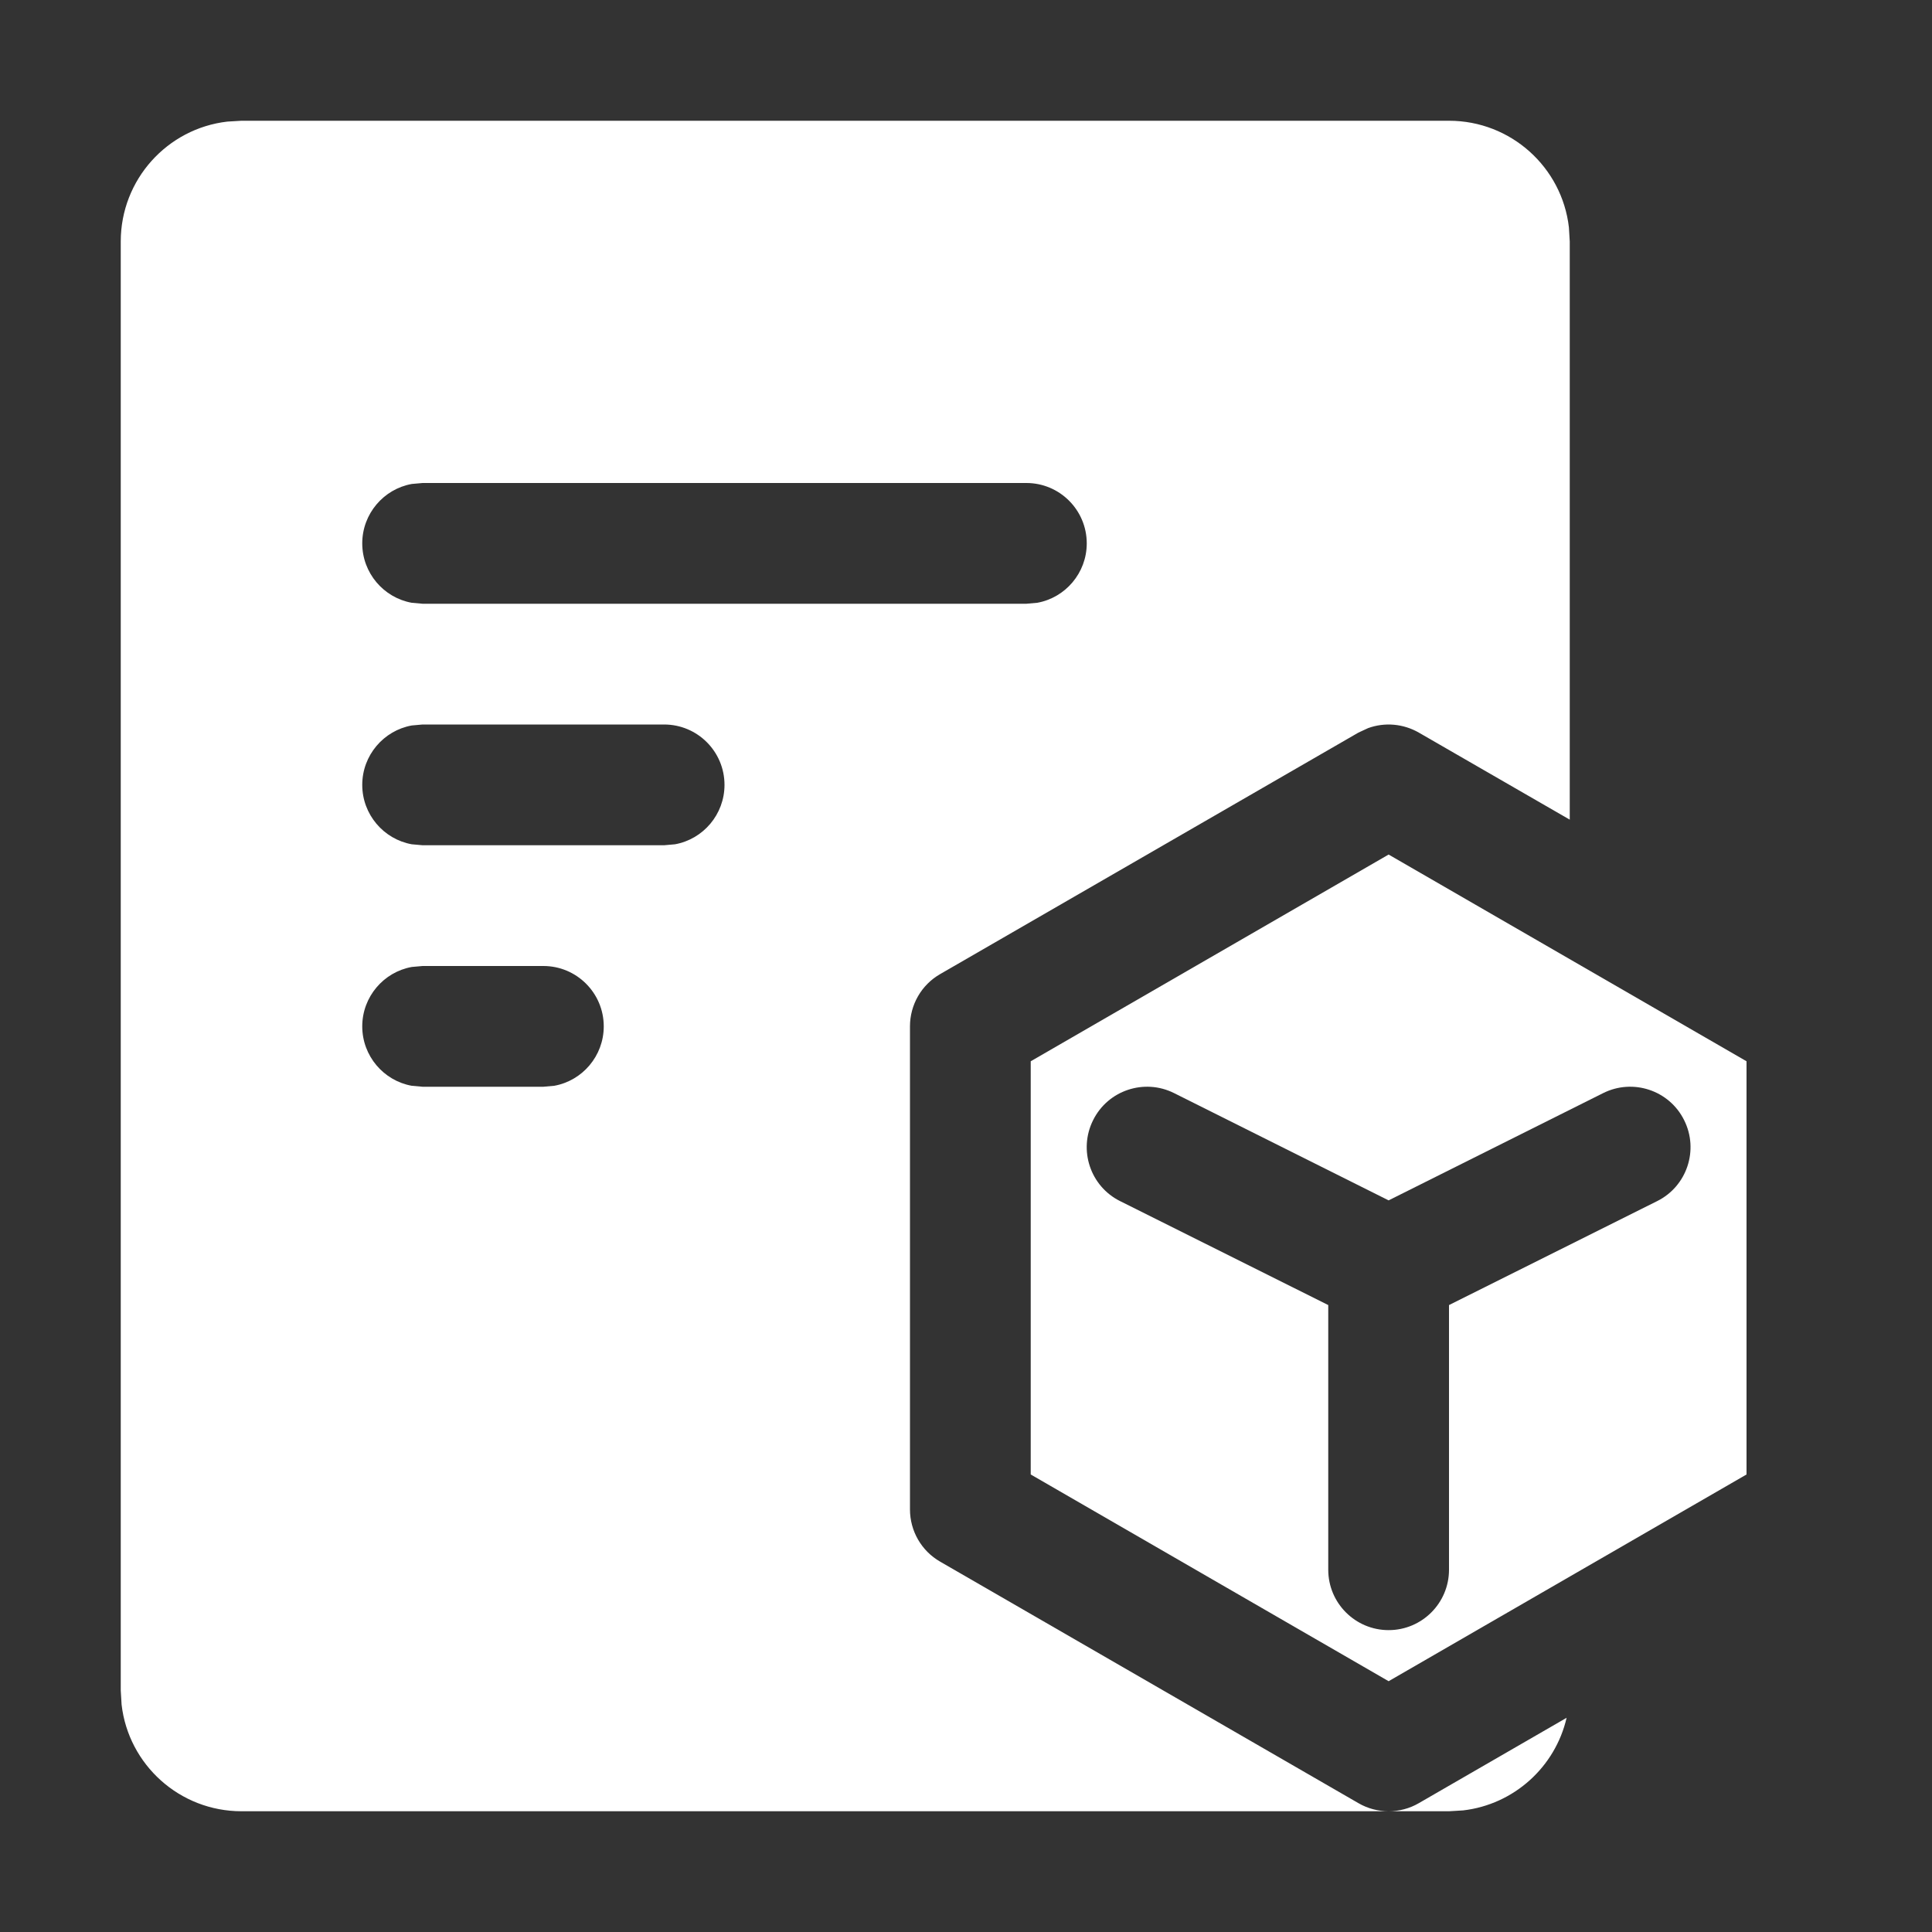 <?xml version="1.0" encoding="UTF-8"?>
<svg width="16px" height="16px" viewBox="0 0 16 16" version="1.1" xmlns="http://www.w3.org/2000/svg" xmlns:xlink="http://www.w3.org/1999/xlink">
    <rect x="0" y="0" width="16" height="16" fill="#333333" stroke="none"/>
    <!-- Generator: Sketch 58 (84663) - https://sketch.com -->
    <title>application -checked</title>
    <desc>Created with Sketch.</desc>
    <g id="浅色切图标注" stroke="none" stroke-width="1" fill="none" fill-rule="evenodd">
        <g id="应用日志" transform="translate(-527, -444)" fill="#FFFFFF">
            <g id="操作日志" transform="translate(509, 172)">
                <g id="Group-6" transform="translate(10, 262)">
                    <g id="应用备份-2" transform="translate(8, 10)">
                        <g id="应用备份">
                            <path d="M2,1 L12,1 C12.513,1 12.936,1.386 12.993,1.883 L13,2 L13,6.788 L11.75,6.067 C11.621,5.993 11.467,5.98 11.33,6.03 L11.25,6.067 L7.786,8.067 C7.631,8.156 7.536,8.321 7.536,8.5 L7.536,8.5 L7.536,12.5 C7.536,12.679 7.631,12.844 7.786,12.933 L7.786,12.933 L11.25,14.933 C11.327,14.978 11.414,15 11.5,15 L2,15 C1.487,15 1.064,14.614 1.007,14.117 L1,14 L1,2 C1,1.487 1.386,1.064 1.883,1.007 L2,1 L12,1 Z M12.117,14.993 L12,15 L11.5,15 C11.586,15 11.673,14.978 11.75,14.933 L11.75,14.933 L12.974,14.226 C12.88,14.633 12.538,14.944 12.117,14.993 Z M4.5,8 L3.5,8 L3.41,8.008 C3.177,8.05 3,8.255 3,8.5 C3,8.745 3.177,8.95 3.41,8.992 L3.5,9 L4.5,9 L4.59,8.992 C4.823,8.95 5,8.745 5,8.5 C5,8.224 4.776,8 4.5,8 Z M5.5,6 L3.5,6 L3.41,6.008 C3.177,6.05 3,6.255 3,6.5 C3,6.745 3.177,6.95 3.41,6.992 L3.5,7 L5.5,7 L5.59,6.992 C5.823,6.95 6,6.745 6,6.5 C6,6.224 5.776,6 5.5,6 Z M8.5,4 L3.5,4 L3.41,4.008 C3.177,4.05 3,4.255 3,4.5 C3,4.745 3.177,4.95 3.41,4.992 L3.5,5 L8.5,5 L8.59,4.992 C8.823,4.95 9,4.745 9,4.5 C9,4.224 8.776,4 8.5,4 Z" id="形状结合"></path>
                            <g id="编组-4" stroke-width="1" transform="translate(8, 7)">
                                <path d="M3.5,0.077 L6.464,1.789 L6.464,5.211 L3.5,6.923 L0.536,5.211 L0.536,1.789 L3.5,0.077 Z M5.276,2.053 L3.5,2.941 L1.724,2.053 C1.477,1.929 1.176,2.029 1.053,2.276 C0.929,2.523 1.029,2.824 1.276,2.947 L3,3.808 L3,6 C3,6.276 3.224,6.5 3.5,6.5 C3.776,6.5 4,6.276 4,6 L4,3.808 L5.724,2.947 C5.971,2.824 6.071,2.523 5.947,2.276 C5.824,2.029 5.523,1.929 5.276,2.053 Z" id="形状结合" fill-rule="nonzero"></path>
                            </g>
                        </g>
                    </g>
                </g>
            </g>
        </g>
    </g>
</svg>